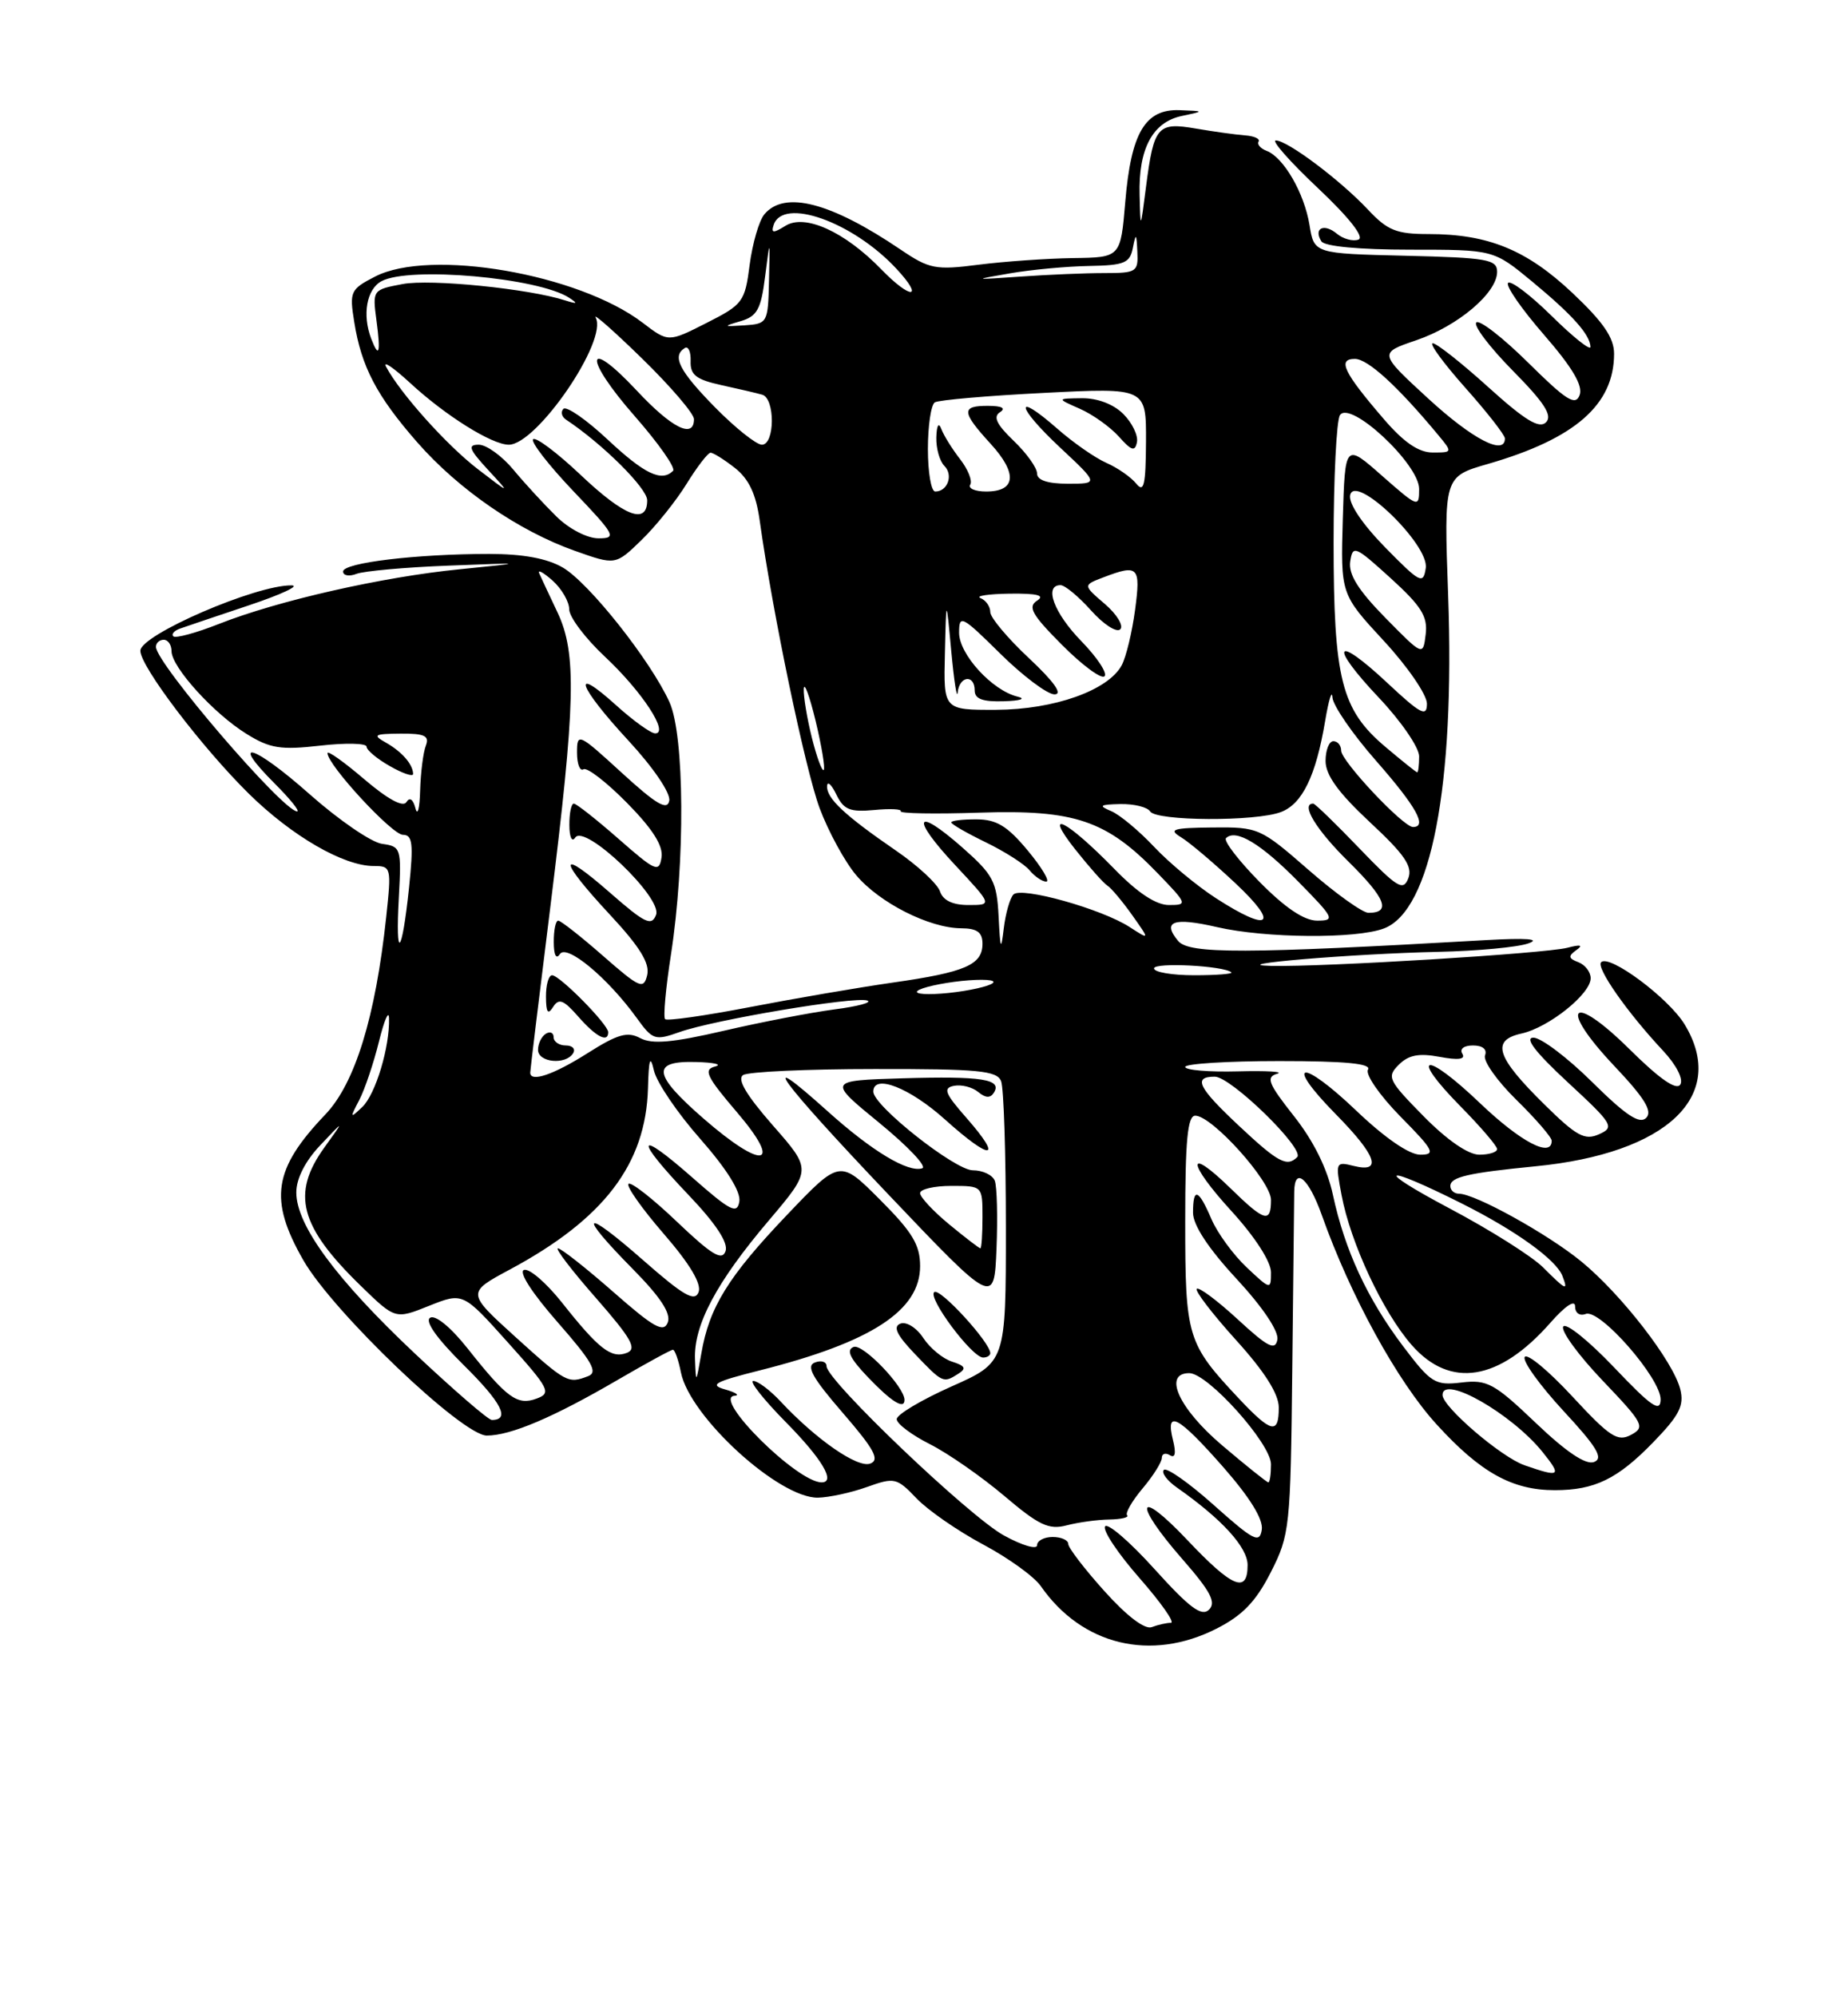 <?xml version="1.0" encoding="UTF-8" standalone="no"?>
<!DOCTYPE svg PUBLIC "-//W3C//DTD SVG 1.1//EN" "http://www.w3.org/Graphics/SVG/1.1/DTD/svg11.dtd" >
<svg xmlns="http://www.w3.org/2000/svg" xmlns:xlink="http://www.w3.org/1999/xlink" version="1.1" viewBox="0 0 237 256">
 <g >
 <path fill="currentColor"
d=" M 156.01 208.75 C 159.36 207.05 161.06 205.28 162.97 201.53 C 165.41 196.73 165.51 195.82 165.73 175.53 C 165.85 163.96 165.96 153.71 165.98 152.75 C 166.02 149.46 167.83 151.00 169.52 155.75 C 173.19 166.09 179.22 177.08 184.26 182.59 C 189.88 188.75 193.94 191.00 199.40 191.00 C 204.51 191.00 207.45 189.57 212.03 184.85 C 215.37 181.41 216.01 180.16 215.49 178.07 C 214.60 174.50 207.94 165.90 202.80 161.69 C 198.49 158.16 189.17 153.00 187.10 153.00 C 186.50 153.00 186.00 152.56 186.00 152.02 C 186.00 150.86 188.26 150.34 196.89 149.49 C 213.83 147.84 221.61 140.44 216.04 131.29 C 213.98 127.91 206.40 122.27 205.34 123.33 C 204.66 124.01 208.67 129.75 213.27 134.66 C 214.99 136.50 215.92 138.32 215.49 139.01 C 215.00 139.80 212.84 138.30 209.00 134.50 C 201.48 127.06 199.75 128.93 207.03 136.63 C 210.93 140.75 211.96 142.44 211.12 143.28 C 210.27 144.13 208.52 142.97 204.21 138.71 C 201.04 135.57 197.64 133.00 196.66 133.00 C 195.47 133.00 196.92 134.88 201.05 138.71 C 206.87 144.09 207.10 144.48 205.07 145.38 C 203.24 146.20 202.19 145.63 198.04 141.54 C 191.88 135.47 191.19 133.34 195.13 132.47 C 198.62 131.70 204.00 127.40 204.00 125.38 C 204.00 124.59 203.29 123.66 202.42 123.33 C 201.13 122.84 201.08 122.54 202.17 121.77 C 203.08 121.13 202.71 121.03 201.00 121.48 C 198.12 122.22 169.70 123.96 163.00 123.80 C 156.70 123.65 173.46 122.24 184.50 122.00 C 189.45 121.89 194.62 121.41 196.00 120.92 C 197.65 120.34 195.79 120.20 190.50 120.50 C 159.60 122.27 152.48 122.29 151.09 120.60 C 148.99 118.08 150.50 117.54 156.08 118.83 C 162.28 120.26 173.93 120.36 177.49 119.00 C 183.53 116.71 186.60 100.77 185.72 76.30 C 185.17 61.09 185.17 61.09 190.84 59.46 C 202.01 56.23 207.00 51.87 207.00 45.34 C 207.00 43.29 205.61 41.27 201.65 37.54 C 195.79 32.02 190.84 30.00 183.20 30.00 C 179.09 30.00 177.94 29.54 175.44 26.87 C 171.88 23.08 165.11 18.00 163.62 18.00 C 163.02 18.00 165.45 20.75 169.02 24.11 C 173.02 27.88 175.01 30.41 174.22 30.71 C 173.51 30.97 172.26 30.63 171.44 29.95 C 169.79 28.58 168.42 29.26 169.46 30.93 C 169.86 31.58 174.32 32.00 180.83 32.00 C 191.54 32.00 191.54 32.00 196.46 36.06 C 201.67 40.37 203.92 42.89 203.97 44.46 C 203.99 44.99 201.76 43.22 199.02 40.52 C 196.29 37.83 193.76 35.91 193.41 36.26 C 193.06 36.61 195.13 39.60 198.01 42.91 C 201.67 47.12 203.04 49.45 202.58 50.65 C 202.04 52.06 200.87 51.32 195.99 46.49 C 192.72 43.26 189.73 40.94 189.33 41.33 C 188.94 41.73 191.05 44.51 194.02 47.52 C 198.08 51.63 199.13 53.27 198.27 54.13 C 197.41 54.99 195.58 53.88 190.89 49.64 C 187.46 46.54 184.25 44.00 183.75 44.00 C 183.25 44.00 185.13 46.56 187.92 49.70 C 190.71 52.83 193.00 55.76 193.00 56.20 C 193.00 58.46 188.82 56.28 183.16 51.08 C 176.82 45.25 176.82 45.25 181.61 43.62 C 186.98 41.79 192.00 37.55 192.00 34.84 C 192.00 33.25 190.75 33.03 180.27 32.78 C 168.53 32.50 168.53 32.50 167.94 28.84 C 167.27 24.75 164.63 20.18 162.45 19.34 C 161.66 19.04 161.19 18.50 161.41 18.15 C 161.63 17.79 160.84 17.43 159.65 17.35 C 158.47 17.26 155.65 16.87 153.38 16.48 C 148.45 15.63 147.98 16.17 146.98 23.89 C 146.26 29.50 146.26 29.50 146.15 25.00 C 145.99 19.08 147.81 15.67 151.53 14.87 C 154.50 14.24 154.50 14.24 151.27 14.12 C 146.86 13.96 145.05 17.02 144.31 25.90 C 143.71 33.00 143.71 33.00 137.60 33.08 C 134.25 33.13 128.80 33.51 125.50 33.93 C 119.97 34.64 119.18 34.48 115.50 31.99 C 106.53 25.92 100.59 24.38 98.02 27.48 C 97.34 28.30 96.50 31.21 96.14 33.95 C 95.53 38.70 95.27 39.04 90.60 41.40 C 85.71 43.88 85.71 43.88 82.41 41.36 C 74.19 35.10 55.13 31.81 48.08 35.46 C 44.94 37.08 44.80 37.38 45.43 41.27 C 46.34 46.99 48.30 50.74 53.49 56.67 C 58.80 62.74 66.52 68.05 73.72 70.60 C 78.94 72.45 78.94 72.45 82.27 69.22 C 84.10 67.45 86.70 64.21 88.05 62.02 C 89.40 59.84 90.78 58.04 91.12 58.03 C 91.45 58.01 92.86 58.89 94.25 59.98 C 96.05 61.40 96.96 63.33 97.43 66.73 C 99.09 78.61 103.28 98.66 105.12 103.60 C 106.24 106.59 108.34 110.44 109.79 112.16 C 112.77 115.71 119.17 118.95 123.25 118.98 C 125.31 118.99 126.00 119.49 126.00 120.96 C 126.00 123.66 123.82 124.61 114.50 125.94 C 110.10 126.57 101.83 127.99 96.13 129.09 C 90.42 130.19 85.55 130.88 85.30 130.63 C 85.04 130.38 85.38 126.64 86.05 122.34 C 87.89 110.48 87.79 94.25 85.86 90.00 C 83.44 84.67 75.55 74.72 72.19 72.75 C 70.17 71.57 67.08 71.00 62.74 71.00 C 53.42 71.00 44.00 72.13 44.00 73.25 C 44.00 73.78 44.78 73.92 45.73 73.55 C 46.68 73.19 51.96 72.71 57.48 72.50 C 67.50 72.11 67.50 72.11 59.00 72.96 C 49.06 73.94 35.65 76.98 28.08 79.97 C 25.14 81.13 22.51 81.84 22.23 81.56 C 21.94 81.28 22.34 80.83 23.11 80.56 C 23.87 80.29 27.88 78.94 32.00 77.56 C 36.12 76.18 38.54 75.04 37.38 75.03 C 32.80 74.97 18.00 81.38 18.00 83.41 C 18.00 85.42 25.89 95.80 31.93 101.75 C 37.45 107.17 44.06 111.00 47.93 111.00 C 50.17 111.00 50.21 111.18 49.53 117.53 C 48.16 130.33 45.53 138.86 41.73 142.84 C 35.04 149.84 34.45 153.76 38.91 161.54 C 42.72 168.18 59.29 184.00 62.43 184.00 C 65.49 184.00 70.97 181.67 79.17 176.89 C 82.85 174.75 86.05 173.00 86.30 173.00 C 86.55 173.00 87.01 174.31 87.33 175.92 C 88.47 181.60 99.91 192.04 104.90 191.96 C 106.33 191.93 109.16 191.32 111.19 190.59 C 114.72 189.33 115.01 189.40 117.55 192.06 C 119.02 193.59 122.86 196.24 126.08 197.96 C 129.31 199.68 132.64 202.08 133.48 203.30 C 138.76 210.88 147.59 213.02 156.01 208.75 Z  M 141.64 203.94 C 139.09 201.11 137.00 198.38 137.00 197.89 C 137.00 197.40 136.10 197.00 135.00 197.00 C 133.90 197.00 133.00 197.48 133.00 198.06 C 133.00 198.65 131.09 198.09 128.76 196.81 C 124.32 194.39 106.00 176.92 106.00 175.11 C 106.00 174.53 105.32 174.32 104.50 174.64 C 103.34 175.08 104.19 176.60 108.09 181.10 C 112.13 185.77 112.86 187.12 111.61 187.59 C 110.00 188.21 104.65 184.50 100.08 179.60 C 98.74 178.17 97.18 177.00 96.61 177.00 C 96.04 177.00 97.92 179.38 100.78 182.28 C 105.42 186.98 107.22 190.00 105.37 190.00 C 102.22 190.00 91.28 179.12 94.20 178.90 C 94.91 178.85 94.38 178.48 93.00 178.09 C 90.91 177.50 91.65 177.10 97.50 175.63 C 111.77 172.03 118.00 167.97 118.00 162.28 C 118.00 159.55 117.01 157.92 112.85 153.76 C 107.71 148.61 107.71 148.61 100.92 155.73 C 93.38 163.64 90.95 167.56 89.94 173.50 C 89.27 177.36 89.25 177.39 89.13 174.21 C 88.96 169.84 91.88 164.34 98.59 156.44 C 104.11 149.93 104.11 149.93 99.11 144.24 C 95.69 140.33 94.49 138.31 95.31 137.79 C 95.96 137.37 103.54 137.02 112.14 137.02 C 125.49 137.00 127.87 137.23 128.39 138.58 C 128.73 139.45 129.00 147.92 129.00 157.39 C 129.00 174.61 129.00 174.61 122.00 177.72 C 118.15 179.44 115.00 181.31 115.00 181.90 C 115.00 182.48 116.91 183.92 119.25 185.10 C 121.59 186.28 125.88 189.27 128.79 191.73 C 133.23 195.50 134.51 196.11 136.79 195.51 C 138.28 195.12 140.75 194.78 142.27 194.76 C 143.80 194.73 144.83 194.49 144.55 194.22 C 144.28 193.95 145.17 192.40 146.53 190.78 C 147.89 189.17 149.00 187.40 149.00 186.86 C 149.00 186.32 149.47 186.17 150.04 186.52 C 150.71 186.94 150.85 186.26 150.43 184.58 C 149.43 180.58 151.09 181.47 156.85 188.01 C 160.29 191.93 162.03 194.73 161.82 196.07 C 161.54 197.86 160.79 197.48 155.70 192.94 C 152.52 190.09 149.62 188.05 149.26 188.40 C 148.91 188.76 149.67 189.78 150.96 190.68 C 156.71 194.71 160.00 198.32 160.00 200.60 C 160.00 204.31 158.04 203.49 152.29 197.41 C 145.78 190.53 145.24 192.52 151.63 199.83 C 155.26 203.98 156.00 205.39 155.05 206.32 C 154.10 207.24 152.55 206.08 148.06 201.11 C 144.89 197.60 142.03 195.14 141.72 195.65 C 141.40 196.16 143.40 199.15 146.16 202.29 C 148.91 205.43 150.72 208.00 150.16 208.00 C 149.61 208.00 148.51 208.25 147.72 208.55 C 146.83 208.90 144.52 207.15 141.64 203.94 Z  M 116.00 179.43 C 116.00 177.75 110.66 172.19 109.48 172.64 C 108.49 173.03 108.98 174.08 111.31 176.52 C 114.32 179.67 116.00 180.72 116.00 179.43 Z  M 122.88 176.09 C 123.97 175.41 123.80 175.07 122.11 174.53 C 120.92 174.16 119.25 172.78 118.40 171.48 C 117.55 170.18 116.23 169.36 115.48 169.65 C 114.49 170.03 114.99 171.09 117.31 173.52 C 120.89 177.27 120.97 177.31 122.88 176.09 Z  M 127.00 173.44 C 127.00 172.08 120.62 165.11 119.83 165.60 C 118.85 166.21 124.65 174.00 126.08 174.00 C 126.59 174.00 127.00 173.75 127.00 173.44 Z  M 127.58 151.34 C 127.29 150.60 126.03 150.00 124.76 150.00 C 122.48 150.00 112.00 141.72 112.00 139.92 C 112.00 137.59 116.67 139.41 121.24 143.53 C 127.15 148.84 128.70 148.70 123.95 143.29 C 121.16 140.12 120.91 139.45 122.36 139.17 C 123.32 138.99 124.71 139.34 125.46 139.97 C 126.40 140.75 127.02 140.77 127.47 140.04 C 128.54 138.32 125.90 137.91 115.75 138.21 C 106.14 138.50 106.14 138.50 112.78 143.93 C 116.43 146.92 118.91 149.53 118.28 149.74 C 116.47 150.34 111.82 147.54 106.15 142.44 C 96.70 133.95 99.88 138.32 113.80 152.96 C 127.50 167.36 127.50 167.36 127.80 160.02 C 127.96 155.99 127.86 152.08 127.58 151.34 Z  M 156.73 185.25 C 151.18 180.54 149.11 176.00 152.52 176.00 C 154.89 176.00 163.00 185.03 163.00 187.68 C 163.00 188.96 162.85 190.00 162.66 190.00 C 162.48 190.00 159.80 187.86 156.73 185.25 Z  M 195.50 187.80 C 192.52 186.76 185.00 180.32 185.00 178.80 C 185.00 176.14 193.87 181.19 197.83 186.11 C 200.33 189.22 200.10 189.40 195.50 187.80 Z  M 196.96 182.38 C 191.63 177.30 190.74 176.81 187.43 177.20 C 184.03 177.60 183.52 177.28 179.92 172.52 C 175.34 166.45 172.46 160.22 170.94 153.14 C 170.22 149.79 168.46 146.23 165.94 143.05 C 162.65 138.88 162.32 138.06 163.78 137.63 C 164.73 137.36 162.46 137.22 158.75 137.32 C 155.03 137.42 152.00 137.16 152.00 136.75 C 152.00 136.34 157.43 136.00 164.06 136.00 C 172.55 136.00 175.92 136.32 175.44 137.10 C 175.07 137.70 176.94 140.40 179.59 143.10 C 183.90 147.46 184.17 148.00 182.14 148.00 C 180.72 148.00 177.59 145.84 173.92 142.34 C 166.83 135.58 164.59 135.98 171.31 142.81 C 176.54 148.12 177.33 150.37 173.61 149.44 C 171.29 148.86 171.25 148.95 172.05 153.17 C 173.21 159.34 177.36 168.20 181.05 172.40 C 185.99 178.03 192.27 177.01 198.85 169.52 C 200.73 167.38 202.00 166.54 202.00 167.43 C 202.00 168.29 202.58 168.71 203.37 168.41 C 205.18 167.72 213.01 176.67 212.97 179.39 C 212.94 181.09 211.77 180.28 207.01 175.27 C 203.75 171.85 200.82 169.49 200.48 170.03 C 200.15 170.57 202.41 173.68 205.51 176.93 C 210.78 182.45 211.03 182.92 209.17 183.91 C 207.45 184.83 206.45 184.17 201.65 178.99 C 198.60 175.70 195.86 173.42 195.54 173.93 C 195.23 174.44 197.46 177.54 200.49 180.82 C 204.83 185.50 205.67 186.91 204.43 187.39 C 203.38 187.79 200.88 186.12 196.96 182.38 Z  M 158.88 179.25 C 152.24 172.18 152.00 171.40 152.00 156.54 C 152.00 146.14 152.30 143.00 153.29 143.00 C 155.44 143.00 163.00 151.40 163.00 153.79 C 163.00 156.82 162.19 156.59 157.81 152.31 C 152.10 146.74 152.21 148.98 157.96 155.26 C 160.95 158.54 163.00 161.71 163.00 163.08 C 163.00 165.34 162.95 165.33 159.88 162.44 C 158.16 160.82 156.13 158.04 155.36 156.25 C 153.70 152.37 153.00 152.13 153.00 155.44 C 153.00 157.02 154.97 160.02 158.58 163.91 C 161.96 167.56 164.02 170.64 163.82 171.71 C 163.54 173.15 162.60 172.67 158.72 169.09 C 156.10 166.68 153.74 164.92 153.48 165.19 C 153.22 165.45 155.48 168.40 158.50 171.74 C 162.19 175.81 164.00 178.67 164.00 180.41 C 164.00 183.90 163.05 183.68 158.88 179.25 Z  M 53.21 173.49 C 43.10 163.97 38.00 157.04 38.00 152.84 C 38.00 151.07 39.14 148.82 41.09 146.77 C 44.18 143.50 44.18 143.50 41.59 147.09 C 37.33 153.01 38.43 157.19 46.26 164.80 C 50.69 169.11 50.69 169.11 55.03 167.37 C 59.37 165.64 59.37 165.64 65.13 172.06 C 70.47 178.01 70.75 178.55 68.82 179.26 C 66.35 180.18 65.02 179.21 59.98 172.85 C 57.81 170.11 55.83 168.49 55.16 168.90 C 54.45 169.34 56.02 171.56 59.47 174.97 C 64.34 179.78 65.47 182.00 63.07 182.00 C 62.62 182.00 58.19 178.17 53.21 173.49 Z  M 66.09 171.35 C 59.85 165.69 59.85 165.69 65.40 162.71 C 77.46 156.24 82.82 149.21 83.10 139.50 C 83.20 135.69 83.39 135.15 83.87 137.23 C 84.22 138.74 86.89 142.68 89.82 145.99 C 93.18 149.81 95.02 152.74 94.82 153.99 C 94.54 155.67 93.69 155.24 88.75 150.89 C 81.54 144.55 81.29 145.81 88.31 153.17 C 91.81 156.84 93.42 159.29 93.05 160.36 C 92.60 161.65 91.29 160.85 86.81 156.59 C 83.70 153.62 80.90 151.43 80.60 151.74 C 80.30 152.04 82.33 154.92 85.13 158.15 C 88.47 162.00 90.00 164.56 89.59 165.62 C 89.10 166.90 87.66 166.07 82.49 161.53 C 74.73 154.72 73.95 155.36 81.14 162.64 C 84.71 166.25 86.08 168.35 85.64 169.50 C 85.11 170.87 83.84 170.15 78.64 165.58 C 75.14 162.51 71.95 160.00 71.55 160.00 C 71.16 160.00 73.35 162.87 76.44 166.38 C 80.99 171.58 81.73 172.89 80.39 173.40 C 78.40 174.17 76.79 172.92 72.05 166.93 C 70.05 164.42 67.88 162.54 67.20 162.77 C 66.48 163.01 68.22 165.72 71.51 169.47 C 75.92 174.50 76.72 175.89 75.44 176.38 C 72.85 177.38 72.63 177.26 66.09 171.35 Z  M 197.89 162.44 C 196.48 161.03 191.09 157.63 185.91 154.89 C 175.98 149.63 177.26 149.13 187.50 154.27 C 194.40 157.73 199.58 161.46 200.38 163.55 C 201.14 165.53 200.85 165.40 197.89 162.44 Z  M 158.96 144.36 C 153.65 139.40 152.95 138.00 155.79 138.00 C 157.87 138.00 167.38 147.28 166.36 148.31 C 165.06 149.61 163.91 149.00 158.96 144.36 Z  M 90.25 143.39 C 83.72 137.71 83.48 135.96 89.25 136.12 C 91.59 136.18 92.69 136.44 91.70 136.70 C 90.18 137.09 90.61 138.00 94.53 142.58 C 100.47 149.54 97.88 150.02 90.25 143.39 Z  M 182.57 143.07 C 178.03 138.46 177.82 138.03 179.39 136.47 C 180.64 135.22 181.97 134.96 184.63 135.46 C 187.04 135.91 187.98 135.78 187.54 135.06 C 187.16 134.45 187.73 134.00 188.91 134.00 C 190.14 134.00 190.75 134.50 190.45 135.27 C 190.18 135.97 191.99 138.54 194.48 140.98 C 196.97 143.42 199.00 145.77 199.00 146.21 C 199.00 148.46 195.03 146.38 189.79 141.38 C 182.74 134.65 180.62 135.01 187.31 141.81 C 189.89 144.43 192.00 146.89 192.00 147.28 C 192.00 147.68 190.97 148.00 189.71 148.00 C 188.30 148.00 185.58 146.13 182.57 143.07 Z  M 46.07 141.00 C 46.79 139.62 47.92 136.25 48.60 133.50 C 49.28 130.75 49.86 129.40 49.89 130.50 C 50.00 134.17 48.17 140.26 46.46 141.89 C 44.88 143.39 44.85 143.33 46.07 141.00 Z  M 68.00 137.48 C 68.00 137.20 69.16 127.64 70.58 116.23 C 73.82 90.13 73.98 83.74 71.50 78.50 C 70.46 76.30 69.40 74.05 69.16 73.50 C 68.91 72.95 69.67 73.36 70.85 74.40 C 72.03 75.45 73.00 77.12 73.00 78.10 C 73.00 79.08 75.07 81.83 77.60 84.19 C 82.34 88.63 85.86 94.00 84.03 94.00 C 83.47 94.00 81.20 92.37 79.00 90.38 C 73.13 85.08 74.13 87.94 80.58 94.91 C 83.79 98.38 86.02 101.66 85.83 102.63 C 85.58 103.93 84.18 103.11 79.75 99.06 C 74.18 93.96 74.00 93.88 74.00 96.46 C 74.00 97.92 74.37 98.89 74.83 98.60 C 75.29 98.32 77.80 100.26 80.42 102.92 C 83.71 106.26 85.07 108.41 84.84 109.90 C 84.53 111.88 84.08 111.69 79.34 107.53 C 76.50 105.04 73.91 103.00 73.59 103.00 C 73.26 103.00 73.01 104.24 73.02 105.75 C 73.02 107.29 73.35 108.00 73.77 107.36 C 74.96 105.52 84.97 115.07 84.14 117.25 C 83.57 118.76 82.72 118.35 78.24 114.43 C 71.50 108.53 71.51 110.03 78.25 117.27 C 82.06 121.36 83.36 123.48 83.00 124.98 C 82.54 126.86 82.06 126.65 77.34 122.52 C 74.50 120.03 71.91 118.00 71.59 118.00 C 71.26 118.00 71.01 119.24 71.02 120.75 C 71.02 122.41 71.33 123.02 71.80 122.29 C 72.66 120.94 77.94 125.33 81.66 130.48 C 83.70 133.31 84.00 133.40 87.16 132.28 C 91.55 130.72 109.58 127.69 111.22 128.24 C 111.92 128.48 110.03 128.99 107.00 129.38 C 103.97 129.78 97.59 131.01 92.81 132.12 C 86.25 133.64 83.63 133.87 82.11 133.06 C 80.47 132.18 79.22 132.54 75.35 134.99 C 71.00 137.75 68.00 138.77 68.00 137.48 Z  M 73.50 135.00 C 73.84 134.45 73.42 134.00 72.56 134.00 C 71.70 134.00 71.00 133.52 71.00 132.94 C 71.00 132.36 70.55 132.16 70.00 132.50 C 69.45 132.84 69.00 133.77 69.00 134.56 C 69.00 136.19 72.55 136.53 73.50 135.00 Z  M 78.00 132.30 C 78.00 131.31 71.78 125.00 70.80 125.00 C 70.36 125.00 70.01 126.24 70.02 127.75 C 70.03 129.78 70.27 130.12 70.93 129.07 C 71.67 127.91 72.27 128.14 74.17 130.31 C 76.44 132.90 78.00 133.71 78.00 132.30 Z  M 117.66 127.01 C 118.12 126.59 120.68 126.01 123.34 125.73 C 126.00 125.46 127.80 125.57 127.34 125.99 C 126.88 126.41 124.32 126.99 121.66 127.27 C 119.00 127.54 117.20 127.43 117.66 127.01 Z  M 148.00 124.12 C 148.00 123.32 156.95 123.78 157.92 124.63 C 158.15 124.83 156.01 125.00 153.17 125.00 C 150.32 125.00 148.00 124.61 148.00 124.12 Z  M 128.07 117.50 C 127.84 112.97 127.39 112.13 123.39 108.60 C 117.30 103.25 116.75 104.75 122.54 110.93 C 127.27 116.00 127.27 116.00 124.20 116.00 C 122.17 116.00 120.94 115.41 120.55 114.25 C 120.23 113.29 117.68 110.92 114.87 109.00 C 108.33 104.51 105.98 102.31 106.07 100.75 C 106.10 100.06 106.64 100.55 107.26 101.84 C 108.20 103.78 109.00 104.11 112.11 103.82 C 114.16 103.62 115.69 103.70 115.51 103.98 C 115.33 104.27 119.89 104.35 125.63 104.16 C 137.84 103.76 141.91 105.14 148.45 111.91 C 152.29 115.88 152.33 116.00 149.91 116.00 C 148.26 116.00 145.90 114.44 142.96 111.42 C 136.80 105.11 133.65 103.50 137.88 108.85 C 139.68 111.12 141.54 113.22 142.03 113.52 C 142.51 113.82 143.93 115.51 145.19 117.28 C 147.47 120.50 147.47 120.50 144.87 118.82 C 141.29 116.50 130.98 113.61 129.97 114.65 C 129.52 115.12 128.96 117.08 128.73 119.00 C 128.38 121.95 128.28 121.72 128.07 117.50 Z  M 131.81 109.02 C 129.20 105.88 127.81 105.03 125.25 105.02 C 123.46 105.01 122.00 105.18 122.00 105.41 C 122.00 105.64 123.99 106.78 126.42 107.96 C 128.85 109.14 131.38 110.75 132.04 111.55 C 132.70 112.35 133.67 113.00 134.18 113.00 C 134.69 113.00 133.63 111.21 131.81 109.02 Z  M 51.15 115.00 C 51.49 108.71 51.42 108.49 49.00 108.16 C 47.62 107.97 43.44 105.10 39.70 101.79 C 32.53 95.43 29.25 94.45 35.27 100.47 C 37.21 102.41 38.49 104.00 38.11 104.00 C 36.31 104.00 20.00 85.01 20.00 82.91 C 20.00 82.41 20.45 82.00 21.00 82.00 C 21.55 82.00 22.00 82.66 22.00 83.47 C 22.00 85.50 27.43 91.49 31.64 94.08 C 34.62 95.93 36.00 96.15 41.07 95.57 C 44.33 95.20 47.00 95.26 47.01 95.70 C 47.01 96.14 48.36 97.27 50.01 98.20 C 51.65 99.14 52.99 99.59 52.98 99.20 C 52.96 97.97 51.56 96.36 49.50 95.19 C 47.74 94.20 47.97 94.06 51.36 94.03 C 54.47 94.01 55.10 94.31 54.61 95.58 C 54.27 96.45 53.95 99.04 53.88 101.33 C 53.82 103.62 53.55 104.65 53.28 103.60 C 52.98 102.44 52.54 102.13 52.12 102.81 C 51.69 103.51 49.71 102.43 46.72 99.88 C 44.12 97.66 42.00 96.15 42.00 96.53 C 42.00 98.04 50.28 107.00 51.67 107.00 C 52.91 107.00 53.04 108.13 52.46 113.75 C 51.54 122.53 50.69 123.34 51.15 115.00 Z  M 155.95 115.13 C 153.50 113.55 149.93 110.58 148.00 108.53 C 146.07 106.48 143.60 104.42 142.50 103.96 C 140.83 103.26 141.03 103.12 143.69 103.06 C 145.45 103.03 147.16 103.45 147.50 104.00 C 148.27 105.25 161.04 105.32 164.28 104.08 C 167.02 103.04 168.76 99.46 169.95 92.39 C 170.40 89.70 170.82 88.35 170.88 89.39 C 170.95 90.43 173.47 94.10 176.50 97.54 C 181.64 103.40 183.09 106.00 181.21 106.00 C 179.95 106.00 172.00 97.55 172.00 96.21 C 172.00 95.55 171.55 95.00 171.00 95.00 C 170.45 95.00 170.00 96.14 170.00 97.54 C 170.00 99.35 171.65 101.62 175.67 105.37 C 180.14 109.52 181.19 111.06 180.61 112.57 C 179.96 114.26 179.21 113.80 174.35 108.75 C 171.32 105.59 168.64 103.00 168.42 103.00 C 166.75 103.00 168.78 106.35 172.96 110.46 C 177.72 115.15 178.44 117.00 175.50 117.00 C 174.75 117.00 171.29 114.53 167.82 111.50 C 161.65 106.12 161.39 106.00 155.51 106.06 C 150.41 106.11 149.80 106.30 151.46 107.31 C 152.54 107.96 155.69 110.63 158.46 113.23 C 164.16 118.58 162.84 119.58 155.95 115.13 Z  M 161.52 113.02 C 158.83 110.29 156.90 107.77 157.23 107.43 C 158.48 106.19 161.70 108.12 166.50 113.00 C 171.12 117.69 171.27 118.00 168.92 118.00 C 167.25 118.00 164.81 116.36 161.52 113.02 Z  M 104.13 94.60 C 103.51 92.13 103.04 89.30 103.08 88.31 C 103.13 87.31 103.81 89.16 104.60 92.40 C 105.38 95.65 105.85 98.48 105.64 98.69 C 105.43 98.90 104.75 97.06 104.13 94.60 Z  M 177.65 95.71 C 172.02 90.95 171.03 87.04 171.03 69.50 C 171.03 61.25 171.40 53.92 171.84 53.22 C 173.12 51.21 182.00 59.47 182.00 62.67 C 182.00 65.10 181.87 65.05 177.25 60.99 C 172.50 56.80 172.50 56.80 172.21 66.48 C 171.93 76.15 171.93 76.15 177.46 82.13 C 180.51 85.42 183.00 89.05 183.00 90.19 C 183.00 91.95 182.21 91.54 177.93 87.54 C 171.16 81.20 170.36 82.58 176.84 89.43 C 179.68 92.43 182.00 95.81 182.00 96.94 C 182.00 98.07 181.89 98.99 181.75 98.99 C 181.61 98.98 179.77 97.50 177.65 95.71 Z  M 121.18 83.75 C 121.35 76.50 121.35 76.50 122.00 83.50 C 122.36 87.35 122.73 89.71 122.82 88.75 C 123.04 86.62 125.00 86.39 125.00 88.50 C 125.00 89.59 126.03 89.97 128.75 89.88 C 130.87 89.82 131.63 89.56 130.50 89.29 C 127.25 88.51 123.00 83.86 123.00 81.10 C 123.00 78.73 123.34 78.90 128.28 83.78 C 131.19 86.65 134.32 89.00 135.24 89.00 C 136.33 89.00 135.20 87.40 131.96 84.36 C 129.23 81.81 127.00 79.15 127.00 78.45 C 127.00 77.74 126.44 76.94 125.75 76.66 C 125.06 76.38 126.75 76.13 129.50 76.09 C 133.05 76.05 134.06 76.31 133.00 76.99 C 131.77 77.78 132.34 78.79 136.21 82.67 C 138.81 85.28 141.25 87.08 141.65 86.68 C 142.05 86.29 140.71 84.27 138.69 82.19 C 135.17 78.59 133.84 75.00 136.01 75.00 C 136.57 75.00 138.33 76.46 139.93 78.25 C 141.53 80.04 143.21 81.12 143.67 80.66 C 144.13 80.21 143.24 78.74 141.69 77.41 C 138.88 75.00 138.88 75.00 141.51 74.00 C 145.99 72.29 146.31 72.62 145.57 78.17 C 145.19 81.02 144.42 84.21 143.86 85.26 C 142.13 88.49 135.19 90.95 127.75 90.98 C 121.00 91.00 121.00 91.00 121.18 83.75 Z  M 177.66 79.18 C 174.19 75.65 172.92 73.61 173.16 71.98 C 173.48 69.83 173.77 69.95 178.34 74.10 C 182.29 77.69 183.12 79.02 182.84 81.30 C 182.50 84.10 182.50 84.10 177.66 79.18 Z  M 177.65 70.17 C 174.73 67.19 172.94 64.54 173.15 63.48 C 173.72 60.58 183.31 69.80 182.85 72.81 C 182.53 74.94 182.15 74.75 177.65 70.17 Z  M 71.36 66.20 C 69.79 64.66 67.30 61.96 65.84 60.20 C 64.38 58.44 62.38 57.00 61.40 57.00 C 59.94 57.00 60.15 57.57 62.56 60.19 C 65.50 63.37 65.50 63.37 61.24 60.10 C 57.27 57.04 51.33 50.42 49.51 47.00 C 49.07 46.17 50.46 47.12 52.60 49.09 C 57.15 53.29 63.09 57.00 65.25 57.00 C 68.85 57.00 78.01 43.61 76.39 40.71 C 76.02 40.04 78.71 42.41 82.36 45.97 C 86.01 49.53 89.00 53.02 89.00 53.72 C 89.00 56.29 86.16 54.88 81.66 50.06 C 75.01 42.96 74.80 45.83 81.42 53.36 C 84.47 56.84 86.68 59.99 86.32 60.35 C 84.85 61.81 82.67 60.77 77.94 56.35 C 75.21 53.79 72.65 52.02 72.26 52.40 C 71.88 52.79 72.03 53.42 72.61 53.80 C 77.27 56.89 83.00 62.58 83.00 64.12 C 83.00 67.32 80.11 66.22 74.43 60.84 C 71.43 58.01 68.70 55.96 68.37 56.30 C 68.04 56.63 70.36 59.62 73.53 62.95 C 78.91 68.59 79.13 69.00 76.76 69.00 C 75.31 69.00 72.97 67.79 71.36 66.20 Z  M 119.00 57.56 C 119.00 54.57 119.40 51.87 119.89 51.57 C 120.38 51.27 126.68 50.72 133.89 50.36 C 147.00 49.69 147.00 49.69 146.97 56.60 C 146.94 62.19 146.70 63.21 145.72 61.99 C 145.05 61.16 143.32 59.95 141.87 59.32 C 140.43 58.68 137.60 56.71 135.59 54.94 C 130.00 50.04 130.30 52.07 135.94 57.35 C 140.91 62.00 140.91 62.00 136.96 62.00 C 134.36 62.00 133.00 61.55 133.00 60.69 C 133.00 59.96 131.65 58.08 130.00 56.50 C 127.81 54.40 127.33 53.41 128.25 52.83 C 129.04 52.32 128.50 52.03 126.75 52.02 C 123.24 52.00 123.29 52.78 127.06 56.90 C 130.52 60.69 130.30 63.00 126.47 63.00 C 125.05 63.00 124.13 62.60 124.43 62.12 C 124.73 61.63 124.15 60.17 123.14 58.87 C 122.13 57.57 121.04 55.83 120.73 55.00 C 120.38 54.08 120.13 54.49 120.08 56.05 C 120.04 57.45 120.50 59.10 121.11 59.71 C 122.29 60.89 121.53 63.00 119.94 63.00 C 119.42 63.00 119.00 60.55 119.00 57.56 Z  M 144.06 53.06 C 142.80 51.80 140.74 51.02 138.75 51.04 C 135.50 51.08 135.50 51.08 138.50 52.40 C 140.15 53.13 142.40 54.74 143.50 55.97 C 145.11 57.78 145.56 57.92 145.81 56.67 C 145.98 55.82 145.20 54.20 144.06 53.06 Z  M 177.50 53.75 C 172.31 47.73 171.48 46.00 173.76 46.00 C 175.41 46.00 179.22 49.47 184.44 55.75 C 186.30 57.99 186.29 58.00 183.73 58.00 C 181.94 58.00 180.04 56.70 177.50 53.75 Z  M 91.71 52.22 C 87.12 47.55 86.14 45.65 87.82 44.61 C 88.28 44.33 88.61 45.09 88.57 46.29 C 88.51 48.06 89.28 48.65 92.50 49.36 C 94.70 49.84 97.06 50.39 97.75 50.59 C 99.42 51.06 99.39 57.00 97.71 57.00 C 97.00 57.00 94.30 54.85 91.71 52.22 Z  M 47.61 43.42 C 46.43 40.34 47.02 37.06 48.93 36.04 C 52.51 34.12 69.06 35.59 73.00 38.17 C 74.16 38.93 74.05 39.00 72.50 38.51 C 67.84 37.00 55.20 35.73 51.63 36.41 C 47.79 37.13 47.76 37.17 48.28 41.07 C 48.84 45.23 48.61 46.03 47.61 43.42 Z  M 95.00 41.16 C 97.10 40.54 97.60 39.63 98.12 35.46 C 98.75 30.50 98.75 30.50 98.62 36.00 C 98.50 41.37 98.43 41.50 95.50 41.70 C 92.71 41.88 92.68 41.84 95.00 41.16 Z  M 113.02 34.52 C 108.33 29.69 103.23 27.37 100.72 28.95 C 99.16 29.92 98.87 29.89 99.22 28.83 C 100.40 25.25 109.33 28.42 114.92 34.40 C 118.61 38.35 116.84 38.46 113.02 34.52 Z  M 129.50 35.04 C 132.25 34.56 136.83 34.14 139.68 34.09 C 144.22 34.01 144.91 33.72 145.29 31.75 C 145.67 29.82 145.75 29.89 145.86 32.25 C 145.99 34.85 145.76 35.00 141.65 35.00 C 139.25 35.00 134.41 35.20 130.90 35.45 C 124.73 35.88 124.68 35.87 129.50 35.04 Z  M 121.73 156.93 C 119.68 155.24 118.00 153.44 118.00 152.93 C 118.00 152.42 119.80 152.00 122.00 152.00 C 126.00 152.00 126.00 152.00 126.00 156.00 C 126.00 158.20 125.88 160.00 125.73 160.00 C 125.58 160.00 123.78 158.62 121.73 156.93 Z "/>
</g>
</svg>